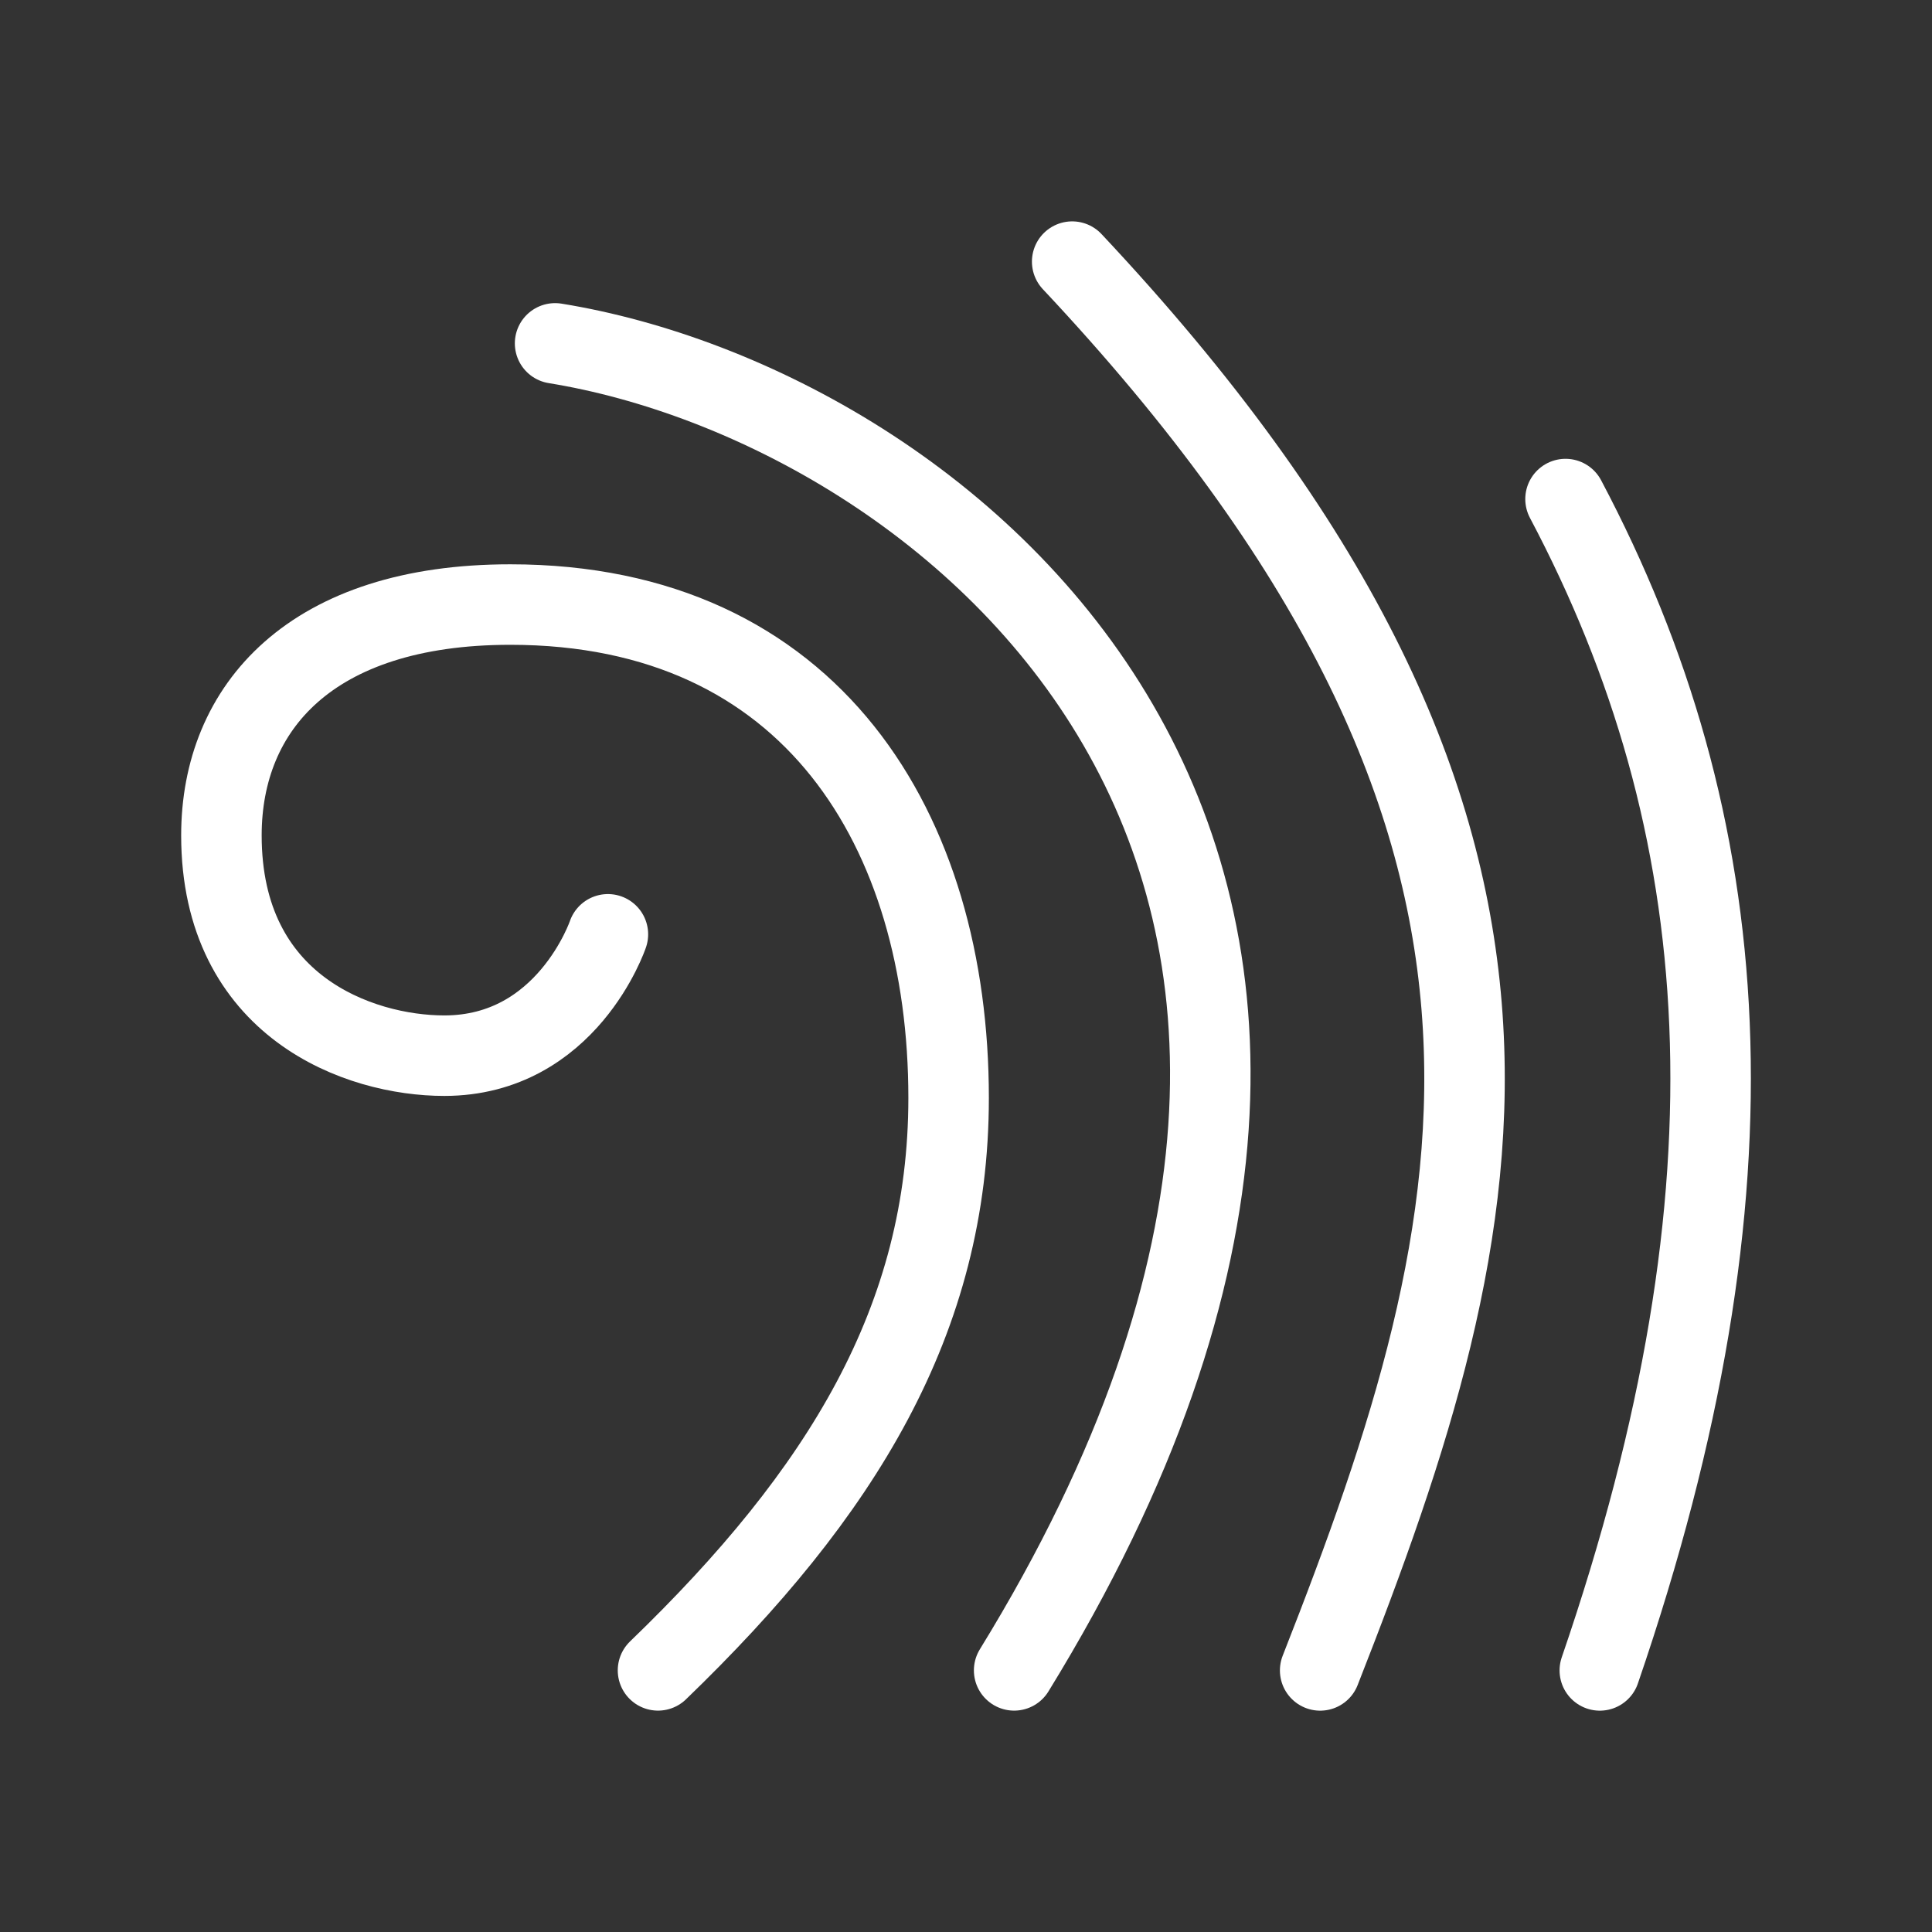 <?xml version="1.0" encoding="UTF-8"?><svg id="a" xmlns="http://www.w3.org/2000/svg" viewBox="0 0 48 48"><rect x="0" y="0" width="48" height="48" fill="#333333" stroke="none"/><defs><style>.c{stroke-width:2px;fill:none;stroke:#fff;stroke-linecap:round;stroke-linejoin:round;}</style></defs><path class="c" d="m13.791,8.531c9.641,1.561,23.858,12.716,11.405,32.969"/><path class="c" d="m16.348,41.5c4.568-4.405,7.22-8.722,7.22-14.223,0-6.62-3.385-12.257-10.89-12.257-4.949,0-7.177,2.556-7.177,5.735,0,4.26,3.425,5.473,5.538,5.473,3.048,0,4.064-3.015,4.064-3.015"/><path class="c" d="m32.799,41.501c4.457-11.339,6.967-21.015-6.161-35.001"/><path class="c" d="m39.747,41.501c4.14-12.06,3.411-21.047-.852-29.102"/></svg>